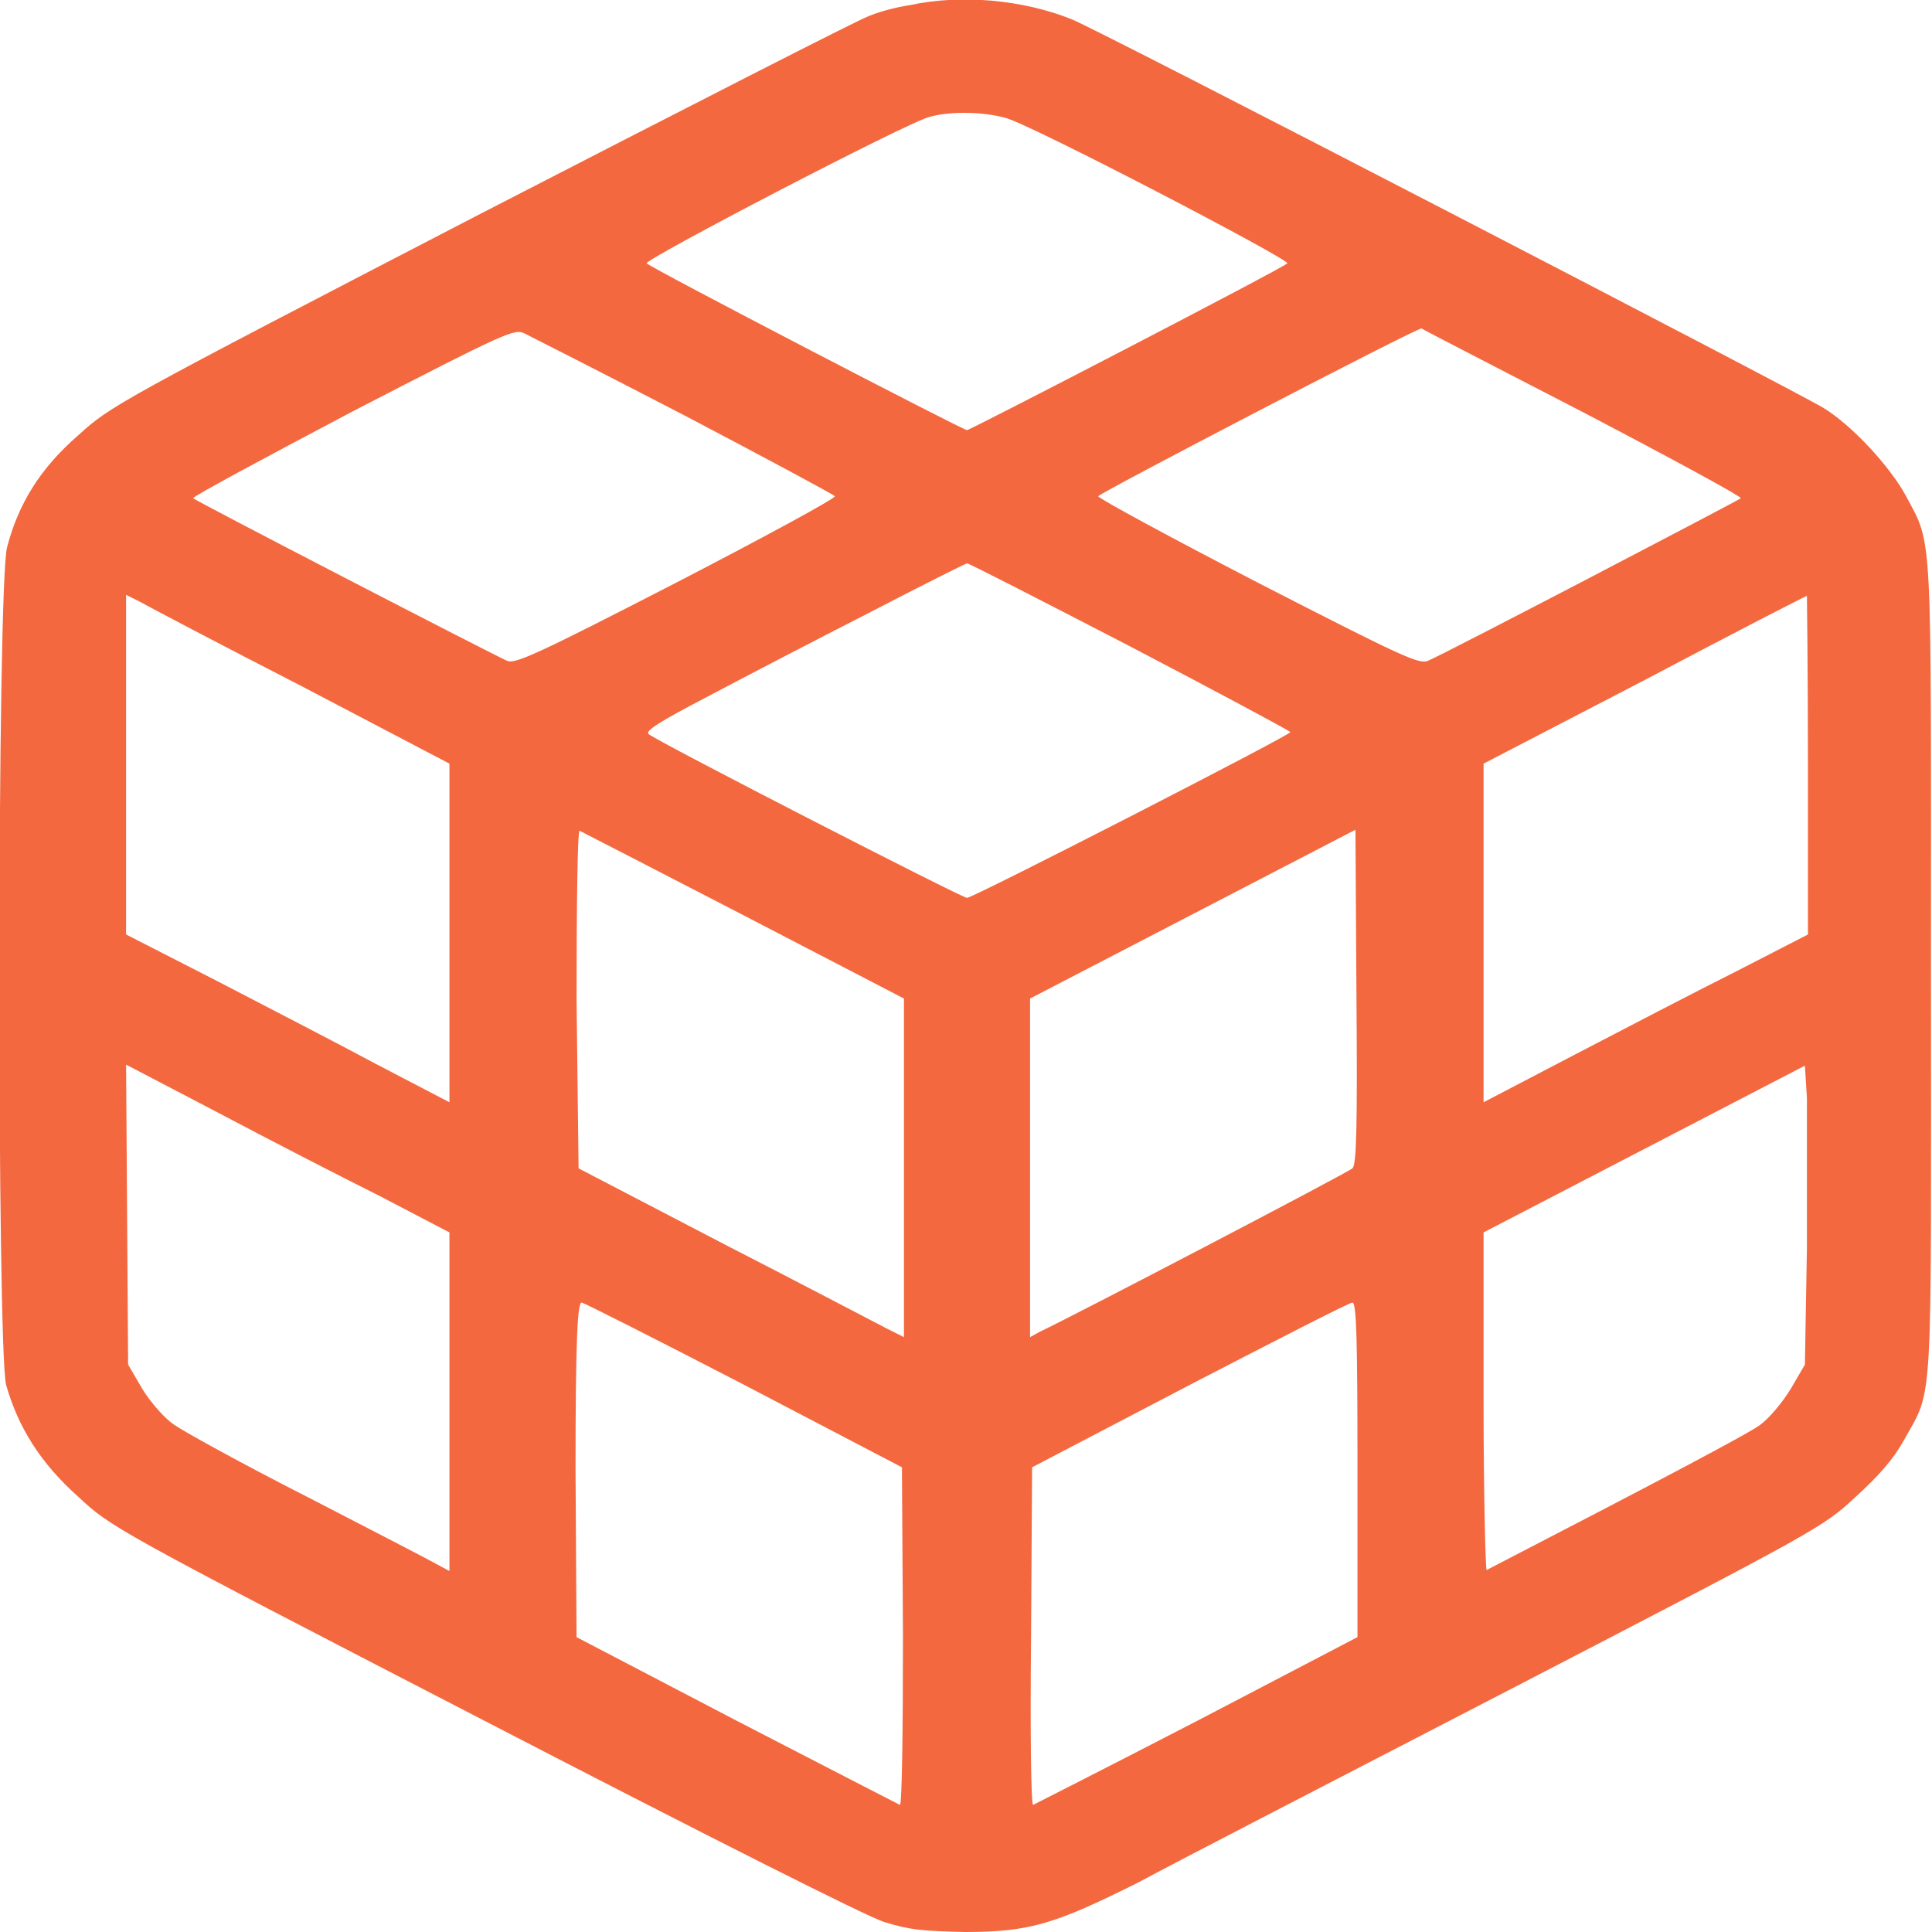 <svg width="19" height="19" viewBox="0 0 19 19" fill="none" xmlns="http://www.w3.org/2000/svg" xmlns:xlink="http://www.w3.org/1999/xlink">
	<desc>
			Created with Pixso.
	</desc>
	<defs/>
	<path id="icon_entertainment" d="M8.95 0.05C8.81 0.07 8.63 0.12 8.54 0.16C8.45 0.19 6.73 1.07 4.73 2.1C1.14 3.96 1.09 3.99 0.77 4.28C0.39 4.61 0.18 4.96 0.07 5.38C-0.03 5.74 -0.03 13.26 0.06 13.62C0.18 14.04 0.4 14.39 0.77 14.72C1.09 15.02 1.14 15.05 4.74 16.91C7 18.08 8.51 18.84 8.69 18.9C8.95 18.98 9.06 18.99 9.49 19C10.13 19 10.38 18.92 11.2 18.51C11.53 18.33 13.18 17.48 14.86 16.61C17.87 15.05 17.93 15.02 18.25 14.72C18.48 14.51 18.62 14.35 18.72 14.17C19.02 13.63 18.99 13.97 18.99 9.52C18.99 5.11 19.01 5.38 18.74 4.87C18.58 4.58 18.21 4.18 17.93 4.01C17.63 3.83 10.78 0.28 10.54 0.19C10.07 0 9.46 -0.06 8.95 0.05ZM9.89 1.16C10.13 1.22 12.7 2.56 12.66 2.59C12.61 2.64 9.54 4.23 9.51 4.23C9.47 4.23 6.41 2.64 6.36 2.59C6.32 2.56 8.93 1.2 9.14 1.15C9.35 1.09 9.68 1.1 9.89 1.16ZM6.74 4.09C7.54 4.51 8.21 4.87 8.21 4.88C8.22 4.9 7.52 5.28 6.65 5.73C5.29 6.43 5.07 6.53 4.99 6.5C4.87 6.45 1.93 4.93 1.9 4.9C1.88 4.89 2.59 4.51 3.46 4.05C4.99 3.26 5.06 3.23 5.16 3.28C5.22 3.31 5.93 3.67 6.74 4.09ZM15.58 4.06C16.44 4.51 17.14 4.89 17.12 4.9C17.08 4.93 14.17 6.45 14.04 6.5C13.95 6.53 13.81 6.47 12.37 5.73C11.5 5.28 10.8 4.9 10.8 4.88C10.81 4.85 13.94 3.22 13.98 3.23C13.99 3.24 14.71 3.61 15.58 4.06ZM11.12 6.36C11.98 6.81 12.69 7.19 12.69 7.2C12.69 7.23 9.57 8.83 9.51 8.83C9.46 8.83 6.46 7.29 6.38 7.22C6.34 7.19 6.48 7.1 6.96 6.85C7.3 6.67 8.01 6.3 8.54 6.03C9.06 5.76 9.5 5.54 9.51 5.54C9.53 5.54 10.25 5.91 11.12 6.36ZM2.97 6.75L4.42 7.51L4.42 9.17L4.42 10.84L3.71 10.47C3.32 10.26 2.6 9.89 2.12 9.64L1.24 9.19L1.24 7.52L1.24 5.85L1.38 5.92C1.45 5.96 2.17 6.34 2.97 6.75ZM17.78 7.52L17.78 9.19L17.08 9.55C16.7 9.74 15.99 10.11 15.49 10.37L14.59 10.84L14.59 9.17L14.59 7.51L16.17 6.69C17.04 6.23 17.76 5.86 17.77 5.86C17.77 5.86 17.78 6.61 17.78 7.52ZM7.31 9L8.89 9.82L8.89 11.48L8.89 13.15L8.73 13.07C8.65 13.03 7.93 12.65 7.13 12.24L5.69 11.49L5.67 9.82C5.67 8.91 5.68 8.16 5.7 8.17C5.72 8.18 6.44 8.55 7.31 9ZM13.3 11.49C13.26 11.53 10.52 12.96 10.22 13.1L10.13 13.15L10.13 11.48L10.13 9.82L11.73 8.99L13.33 8.16L13.34 9.81C13.35 11.09 13.34 11.46 13.3 11.49ZM3.73 11.76L4.42 12.12L4.42 13.79L4.42 15.45L4.29 15.38C4.22 15.34 3.64 15.04 3.02 14.72C2.39 14.4 1.81 14.08 1.71 14.01C1.62 13.95 1.48 13.79 1.4 13.66L1.26 13.42L1.25 11.95L1.24 10.47L2.14 10.94C2.63 11.2 3.35 11.57 3.73 11.76ZM17.77 12.27L17.75 13.42L17.61 13.66C17.53 13.79 17.4 13.95 17.3 14.02C17.17 14.11 16.4 14.52 14.62 15.44C14.61 15.45 14.59 14.7 14.59 13.79L14.59 12.12L16.17 11.3L17.75 10.48L17.77 10.8C17.77 10.98 17.77 11.64 17.77 12.27ZM7.32 13.62L8.87 14.43L8.88 16.09C8.88 17.05 8.87 17.75 8.85 17.75C8.83 17.74 8.11 17.37 7.24 16.92L5.67 16.1L5.66 14.45C5.66 13.16 5.68 12.81 5.72 12.81C5.74 12.81 6.47 13.18 7.32 13.62ZM13.35 14.45L13.35 16.1L11.78 16.92C10.91 17.37 10.18 17.74 10.16 17.75C10.14 17.75 10.13 17.05 10.14 16.09L10.15 14.43L11.7 13.62C12.55 13.18 13.27 12.81 13.3 12.81C13.34 12.81 13.35 13.16 13.35 14.45Z" fill="#F4683F" fill-opacity="1" fill-rule="evenodd"/>
</svg>

